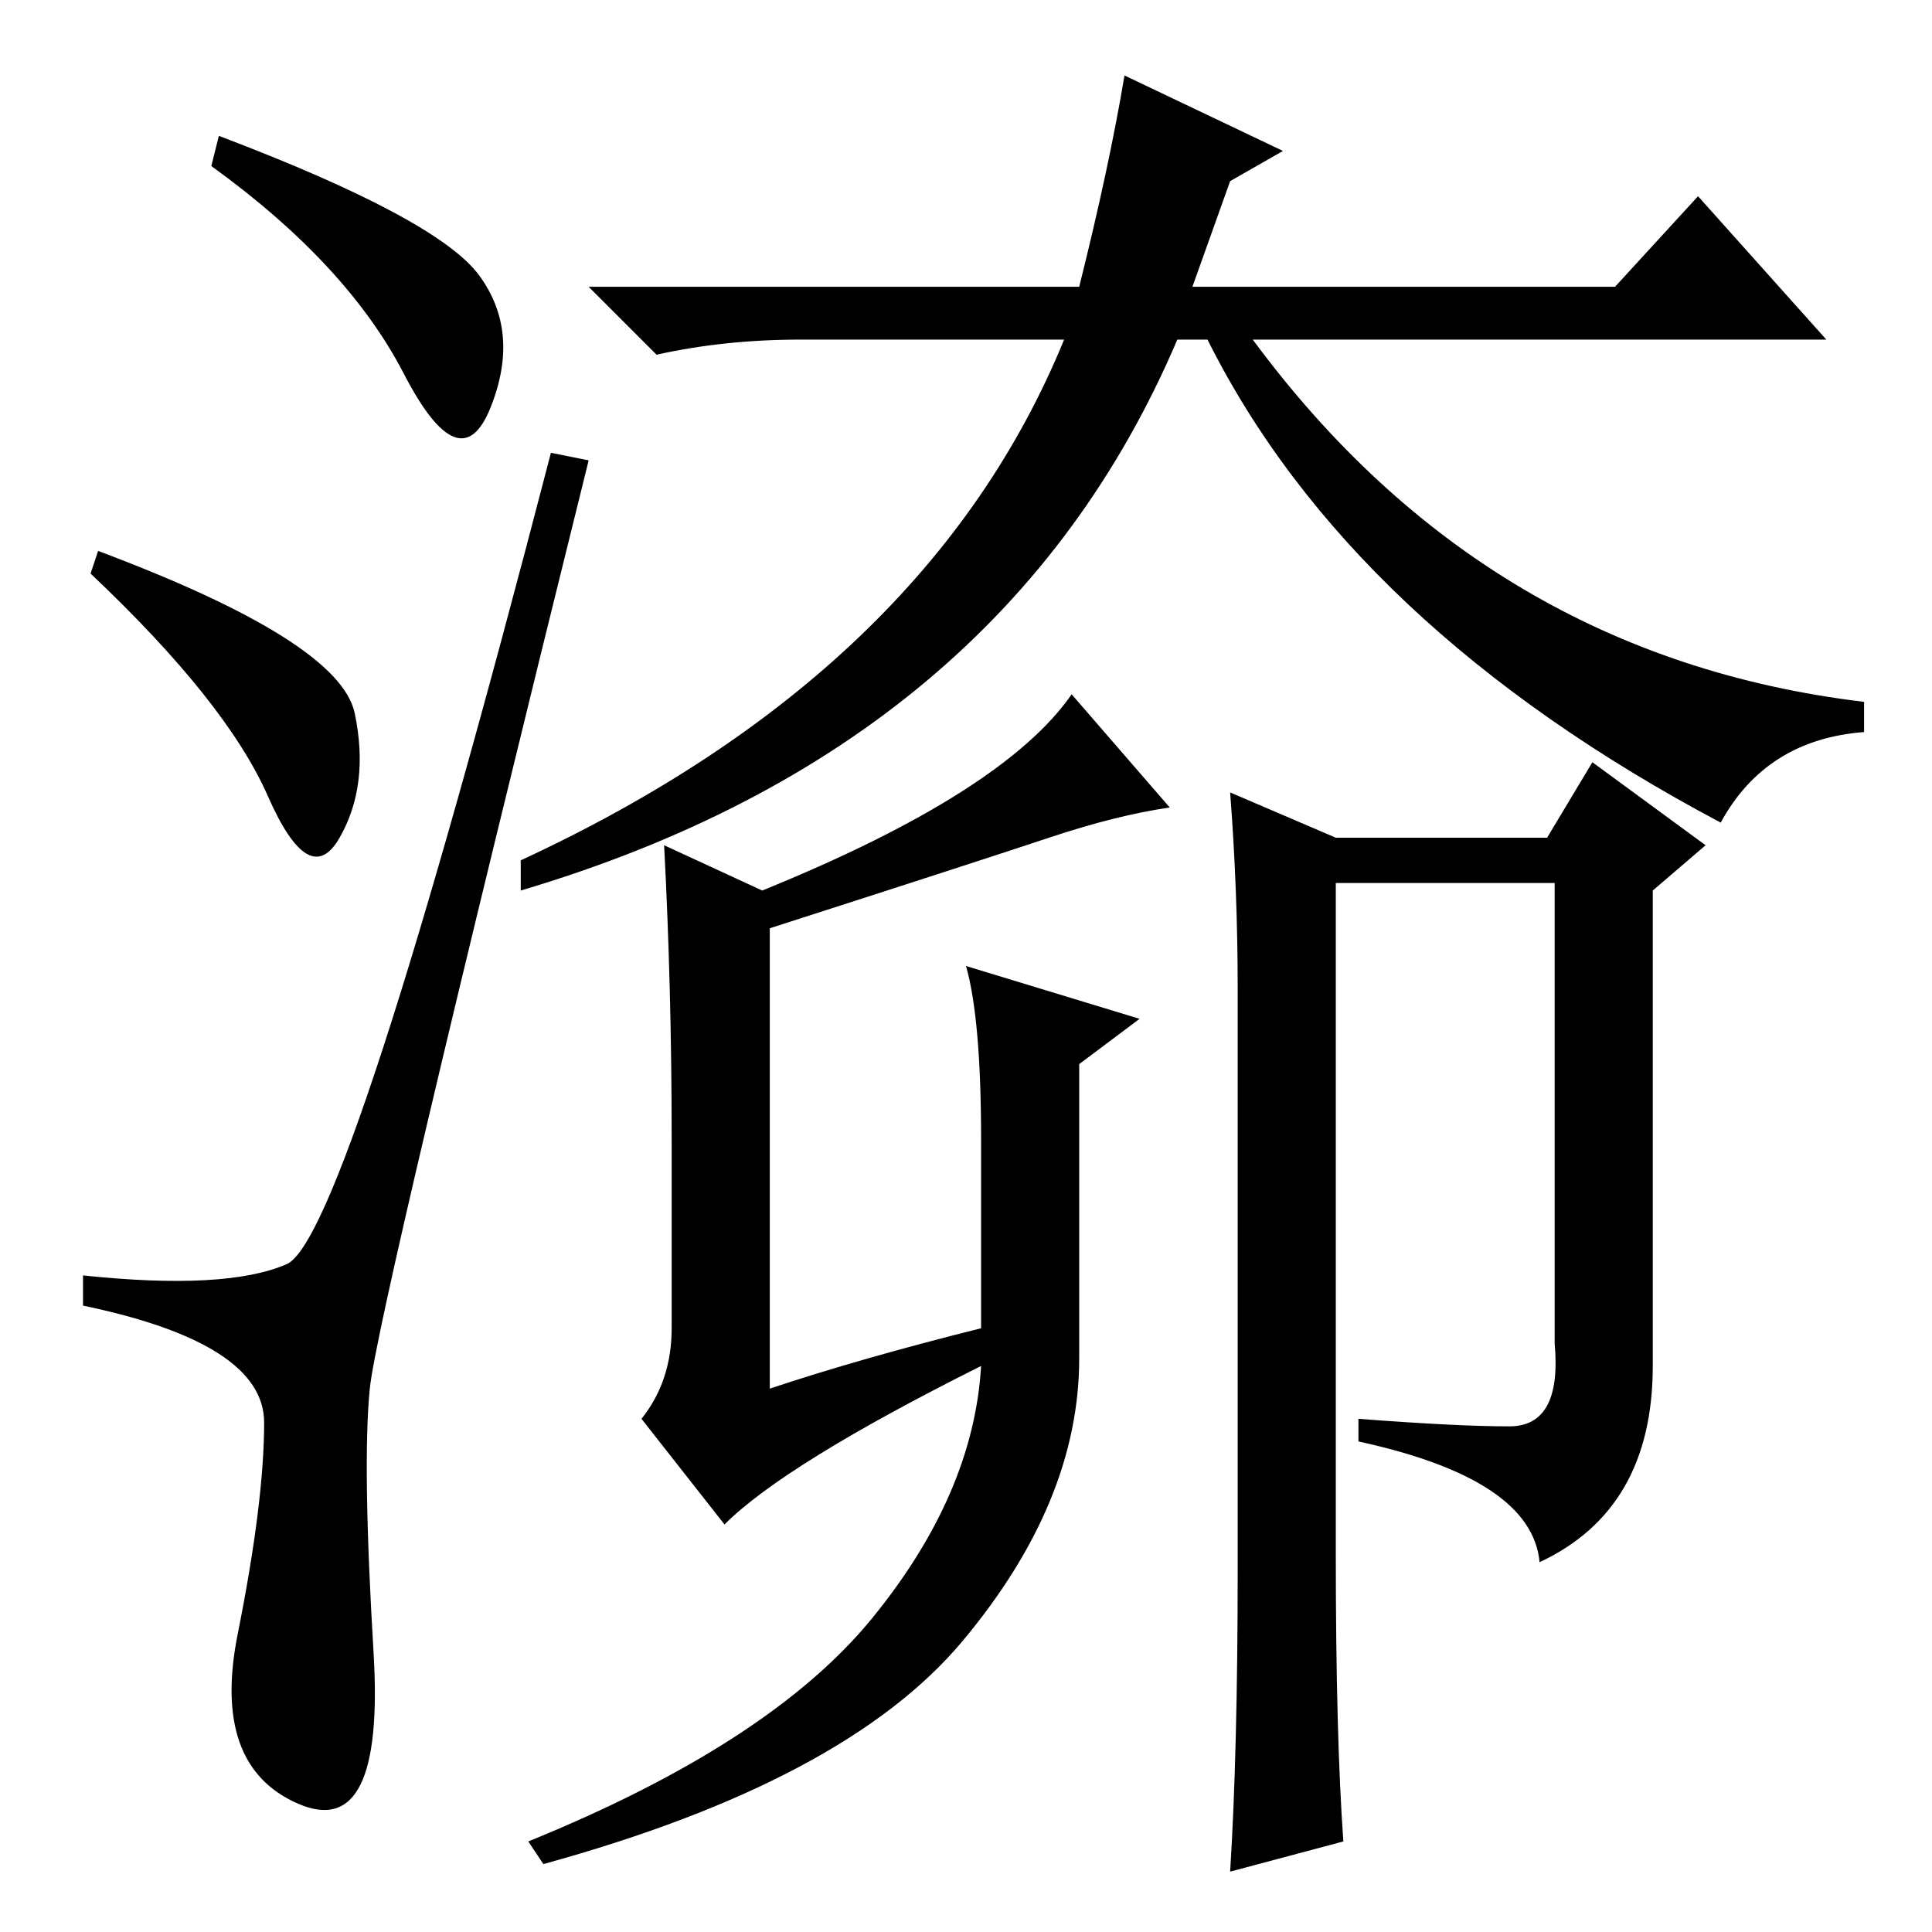<?xml version="1.0" standalone="no"?>
<!DOCTYPE svg PUBLIC "-//W3C//DTD SVG 1.1//EN" "http://www.w3.org/Graphics/SVG/1.1/DTD/svg11.dtd" >
<svg xmlns="http://www.w3.org/2000/svg" xmlns:xlink="http://www.w3.org/1999/xlink" version="1.1" viewBox="0 -36 256 256">
  <g transform="matrix(1 0 0 -1 0 220)">
   <path fill="currentColor"
d="M63.5 219.5q5.5 -7.5 1.5 -17.5t-11.5 4.5t-25.5 27.5l1 4q29 -11 34.5 -18.5zM13 183q32 -12 34 -21.5t-2 -16.5t-9.5 5.5t-23.5 29.5zM38 88.5q8 3.5 35 107.5l5 -1q-28 -113 -29 -123t0.5 -35t-10 -20t-8 22.5t3.5 28t-24 15.5v4q19 -2 27 1.5zM156 211
q-23 -54 -87 -73v4q54 25 72 69h-35q-10 0 -19 -2l-9 9h65q4 16 6 28l21 -10l-7 -4l-5 -14h56l11 12l17 -19h-76q31 -42 81 -48v-4q-13 -1 -19 -12q-49 26 -68 64h-4zM164 48v77q0 13 -1 26l14 -6h28l6 10l15 -11l-7 -6v-63q0 -19 -15 -26q-1 11 -24 16v3q13 -1 20 -1t6 11
v61h-29v-89q0 -24 1 -38l-15 -4q1 16 1 40zM101 138q32 13 41 26l13 -15q-7 -1 -16 -4t-37 -12v-61q12 4 28 8v25q0 16 -2 23l23 -7l-8 -6v-39q0 -19 -15.5 -37.5t-55.5 -29.5l-2 3q32 13 45.5 29.5t14.5 33.5q-26 -13 -34 -21l-11 14q4 5 4 12v25q0 20 -1 39z" />
  </g>

</svg>
